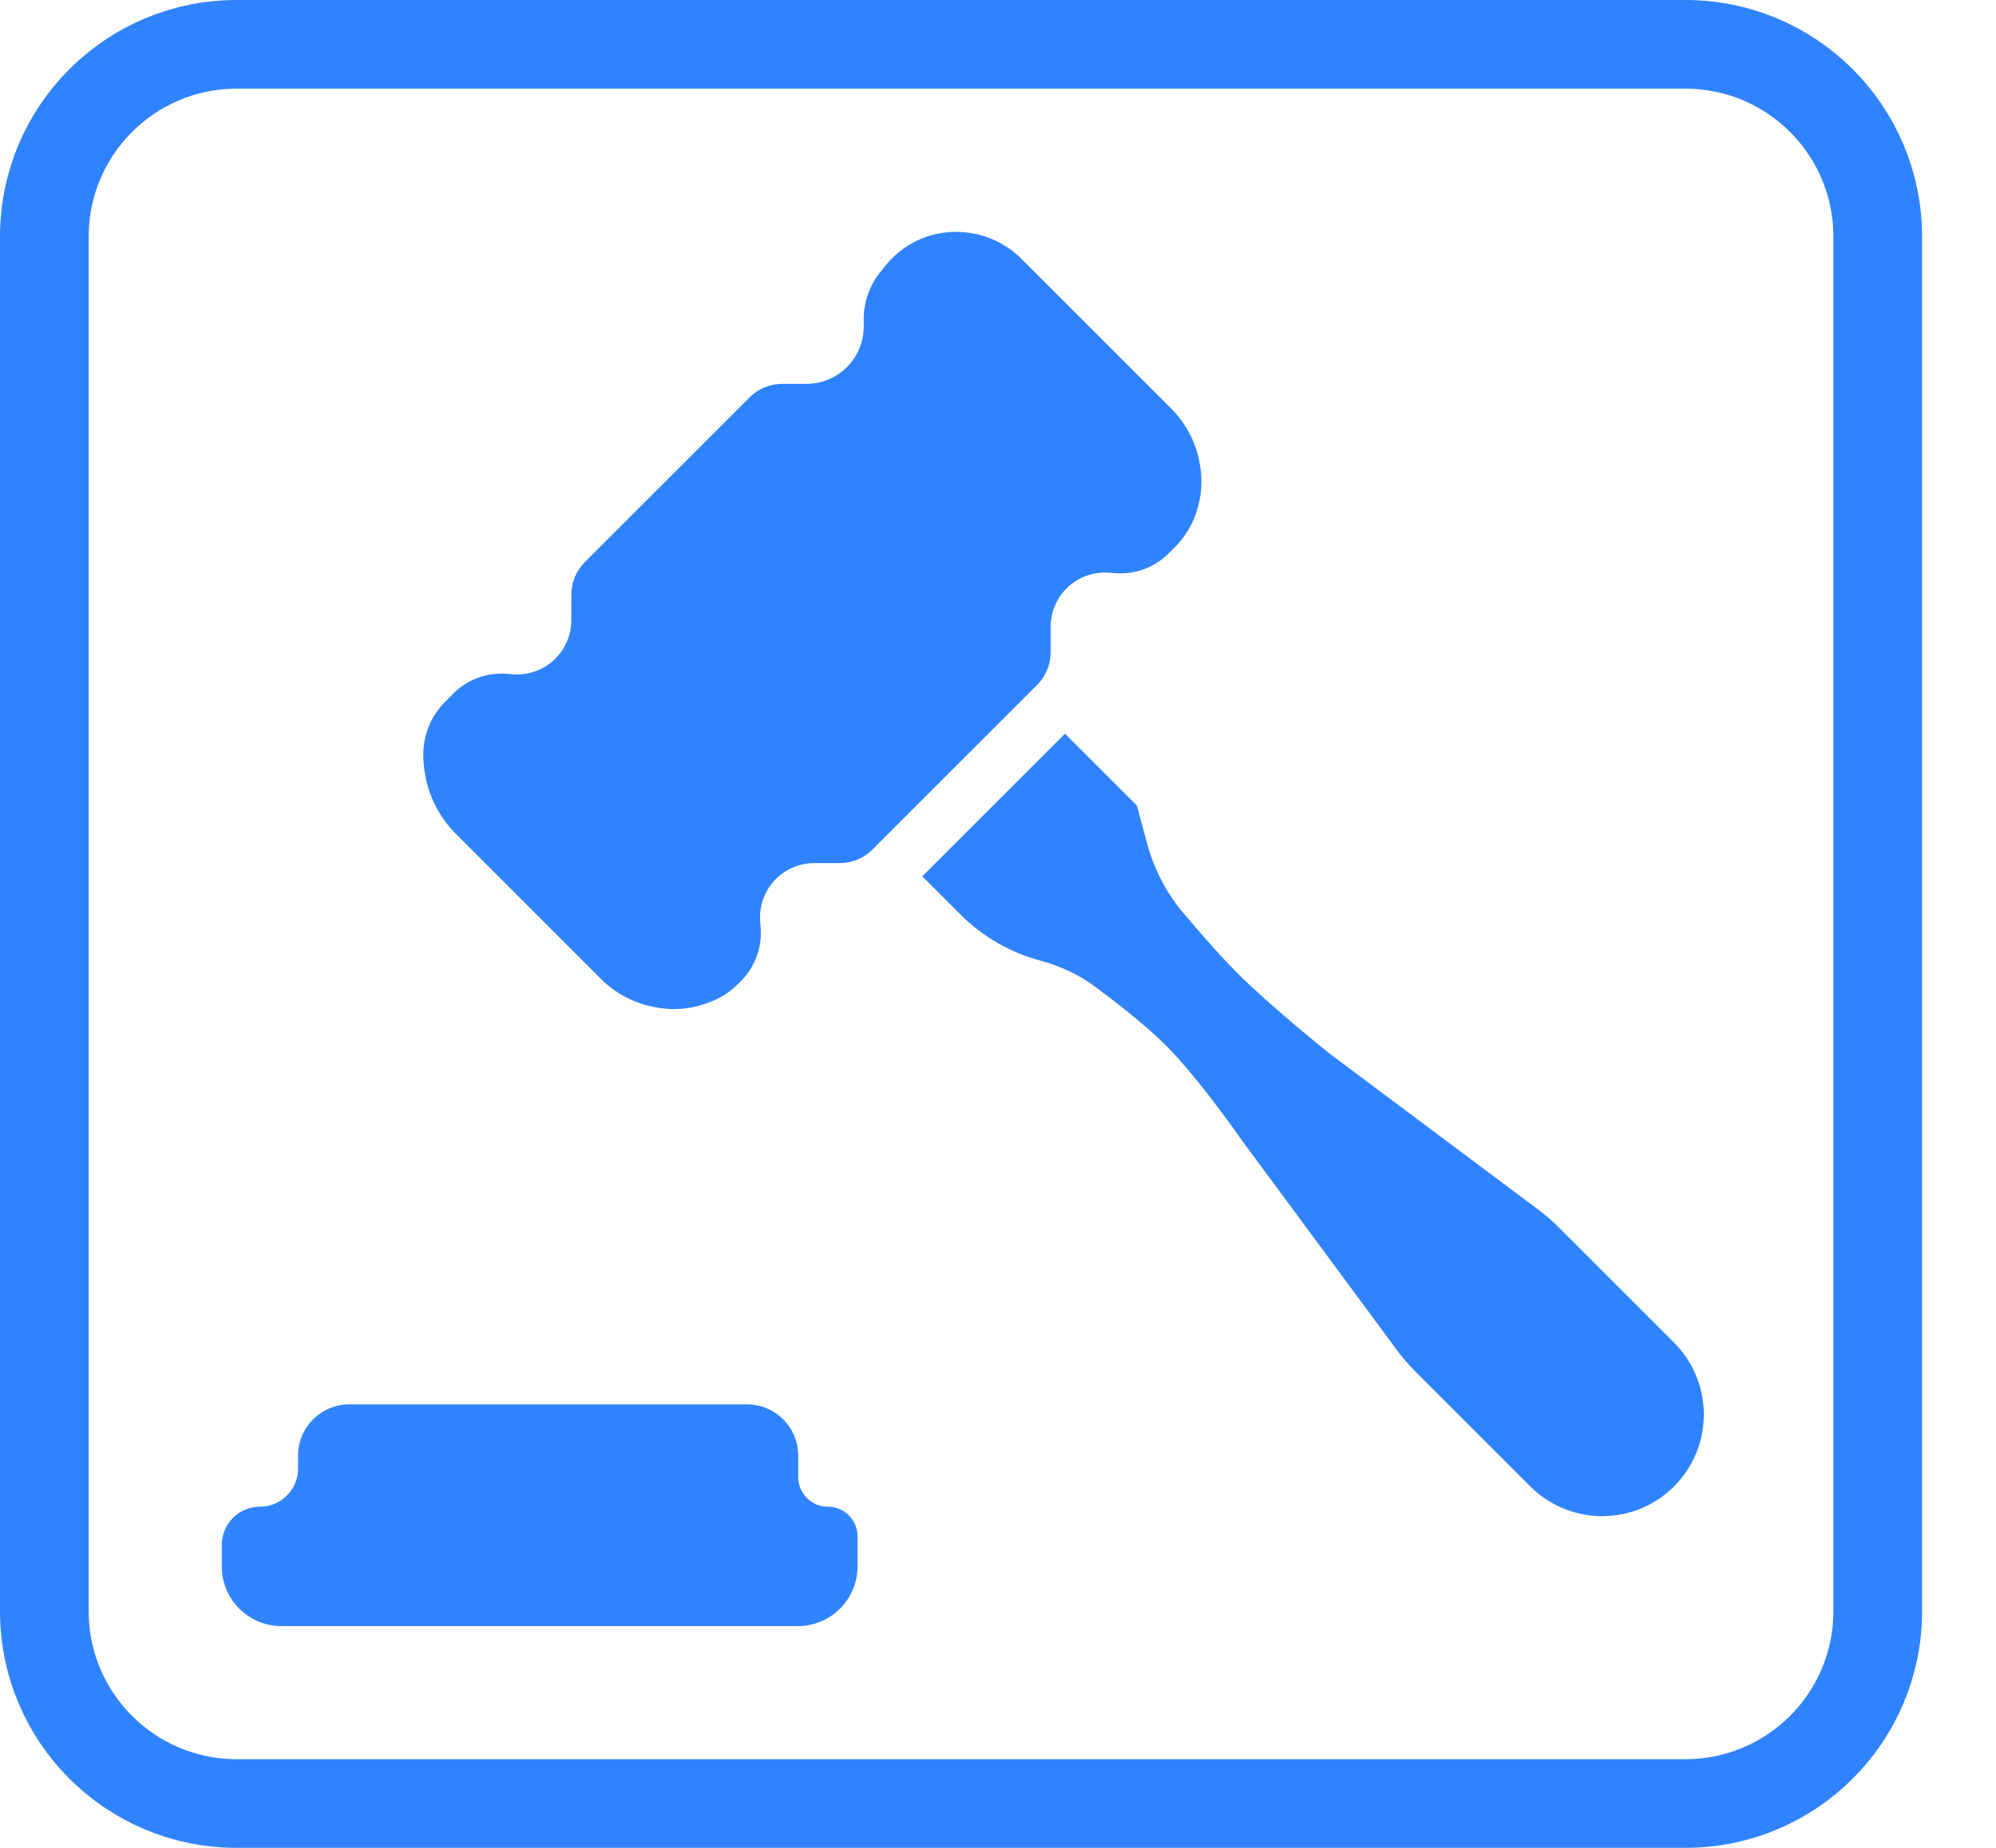 <svg width="135" height="125" viewBox="0 0 135 125" fill="none" xmlns="http://www.w3.org/2000/svg">
<path d="M3 16V109C3 116.18 8.82 122 16 122H114C121.18 122 127 116.18 127 109V16C127 8.82 121.18 3 114 3H16C8.82 3 3 8.82 3 16Z" stroke="#3083FF" stroke-width="6"/>
<path d="M53.962 110H19.038C16.808 110 15 108.192 15 105.962V104.503C15 103.078 16.155 101.923 17.58 101.923C19.005 101.923 20.16 100.768 20.16 99.343V98.462C20.16 96.55 21.71 95 23.622 95H50.525C52.437 95 53.987 96.55 53.987 98.462V99.916C53.987 101.025 54.885 101.923 55.993 101.923C57.102 101.923 58 102.821 58 103.93V105.962C58 108.192 56.192 110 53.962 110Z" fill="#3084FF"/>
<path d="M76.895 54.494L72.032 49.632L62.381 59.283L64.969 61.871C66.459 63.361 68.315 64.433 70.351 64.978C71.678 65.334 72.937 65.911 74.042 66.728C75.466 67.782 77.485 69.347 78.84 70.703C81.133 72.996 84.027 77.186 84.027 77.186L94.472 91.318C94.856 91.838 95.278 92.327 95.734 92.784L103.499 100.549C104.735 101.784 106.394 102.503 108.14 102.559C112.11 102.687 115.363 99.435 115.235 95.464C115.179 93.718 114.46 92.059 113.225 90.823L105.434 83.033C104.994 82.594 104.524 82.186 104.026 81.814L89.935 71.278C89.935 71.278 85.987 68.124 83.703 65.84C82.512 64.649 81.084 63.005 79.991 61.705C78.837 60.333 78.026 58.714 77.562 56.983L76.895 54.494Z" fill="#3083FF"/>
<path d="M70.143 46.334L64.252 52.225L59.01 57.467C58.423 58.054 57.627 58.384 56.796 58.384L55.075 58.384C54.102 58.384 53.168 58.771 52.479 59.459C51.722 60.217 51.333 61.268 51.415 62.337L51.447 62.761C51.55 64.098 51.064 65.413 50.115 66.362L49.896 66.581C49.317 67.16 48.612 67.596 47.836 67.854L47.594 67.935C46.612 68.262 45.565 68.344 44.543 68.174L44.4 68.15C42.975 67.913 41.659 67.236 40.638 66.214L30.832 56.408C29.595 55.172 28.831 53.54 28.672 51.798L28.647 51.521C28.611 51.127 28.622 50.731 28.677 50.339C28.833 49.249 29.339 48.238 30.118 47.459L30.665 46.912C31.613 45.963 32.929 45.477 34.266 45.579L34.69 45.612C35.759 45.694 36.81 45.305 37.568 44.547C38.256 43.859 38.643 42.925 38.643 41.952L38.643 40.23C38.643 39.4 38.973 38.604 39.56 38.017L44.802 32.775L50.693 26.884C51.28 26.297 52.076 25.967 52.906 25.967L54.544 25.967C55.571 25.967 56.556 25.559 57.283 24.832C58.009 24.106 58.417 23.12 58.417 22.093V21.591C58.417 20.437 58.81 19.316 59.532 18.415L59.886 17.972C60.62 17.054 61.604 16.368 62.718 15.997C63.516 15.731 64.361 15.633 65.198 15.709L65.234 15.712C66.694 15.845 68.062 16.485 69.099 17.522L79.214 27.638C80.236 28.659 80.913 29.975 81.15 31.4L81.174 31.543C81.344 32.565 81.262 33.612 80.935 34.594L80.903 34.689C80.612 35.562 80.122 36.355 79.471 37.006L79.038 37.439C78.089 38.388 76.774 38.875 75.436 38.772L75.013 38.739C73.944 38.657 72.893 39.046 72.135 39.804C71.447 40.492 71.06 41.426 71.06 42.4L71.06 44.121C71.06 44.951 70.73 45.747 70.143 46.334Z" fill="#3083FF"/>
</svg>
